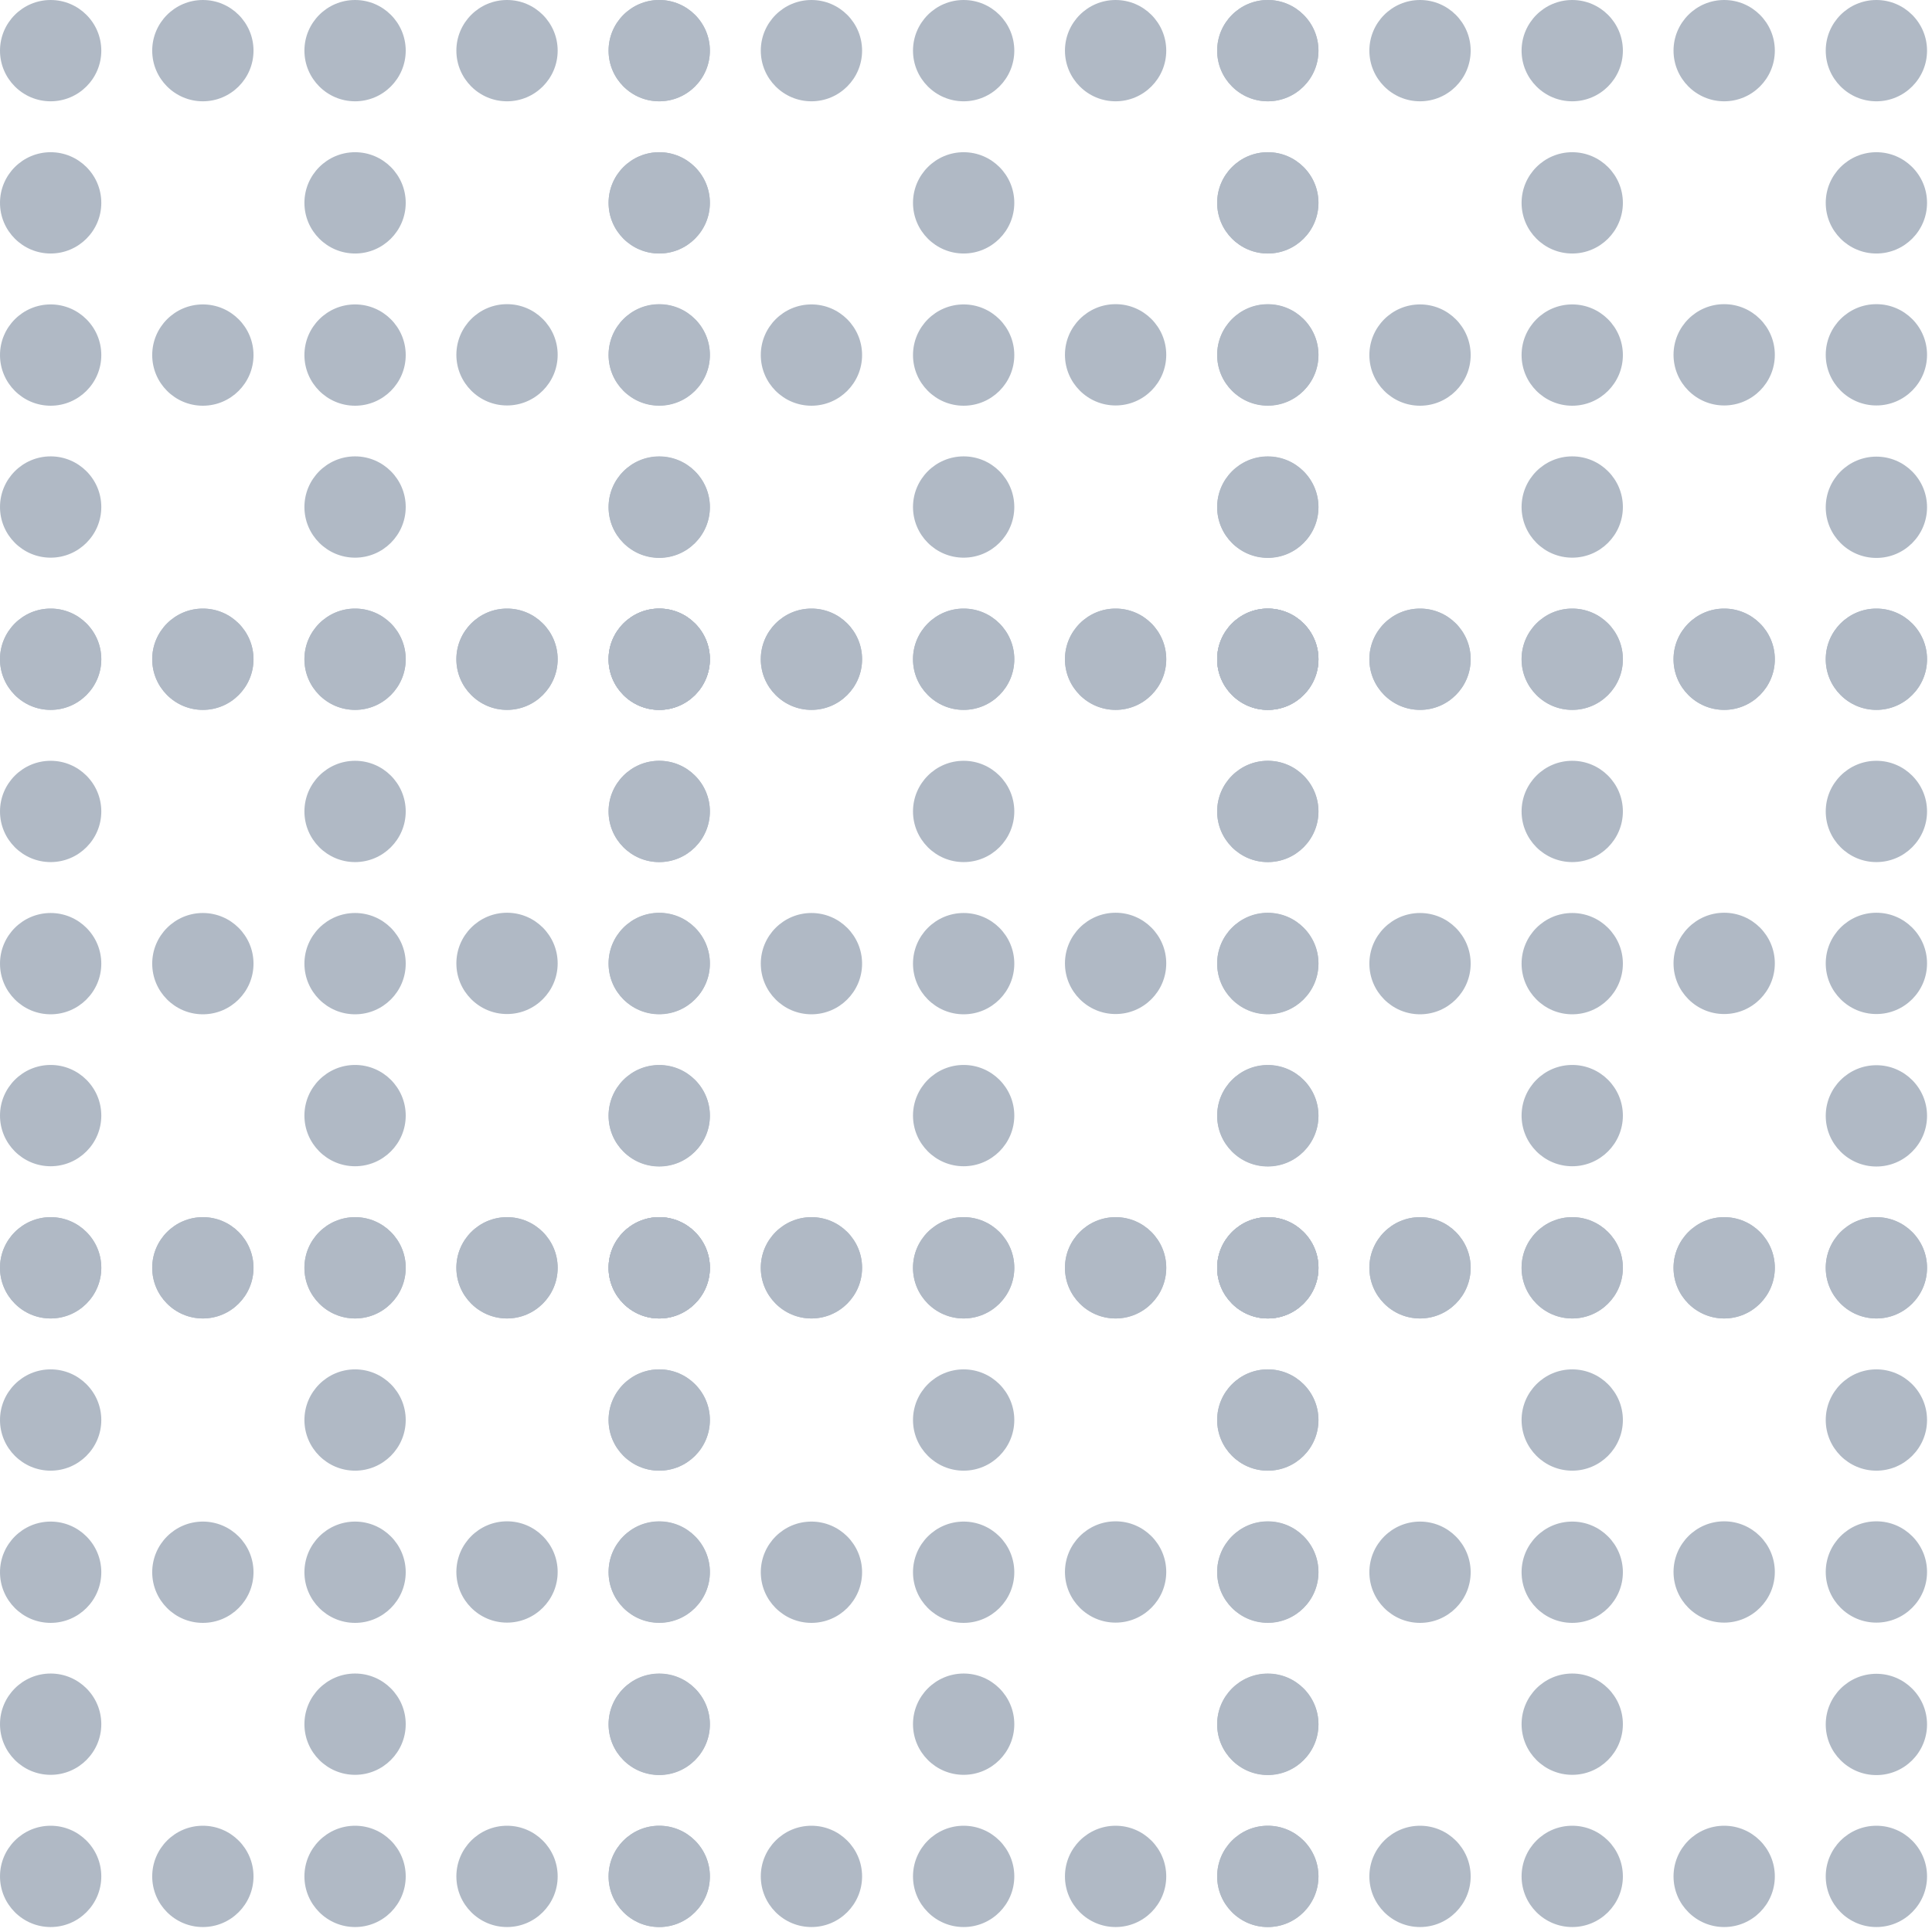 <svg width="74" height="74" viewBox="0 0 74 74" fill="none" xmlns="http://www.w3.org/2000/svg">
<g opacity="0.5">
<path d="M1.94 3.88C0.87 3.88 0 3.01 0 1.94C0 0.87 0.87 0 1.94 0C3.01 0 3.88 0.87 3.88 1.94C3.88 3.01 3.01 3.88 1.94 3.88ZM1.94 5.83C3.01 5.83 3.88 6.7 3.88 7.77C3.88 8.84 3.01 9.71 1.94 9.71C0.87 9.71 0 8.84 0 7.77C0 6.7 0.87 5.83 1.94 5.83ZM1.94 15.54C0.87 15.54 0 14.67 0 13.6C0 12.53 0.87 11.66 1.94 11.66C3.01 11.66 3.88 12.53 3.88 13.6C3.88 14.67 3.01 15.54 1.94 15.54ZM1.94 17.48C3.01 17.48 3.88 18.35 3.88 19.42C3.88 20.49 3.01 21.36 1.94 21.36C0.87 21.36 0 20.49 0 19.42C0 18.35 0.87 17.48 1.94 17.48ZM1.94 27.19C0.87 27.19 0 26.32 0 25.25C0 24.18 0.87 23.31 1.94 23.31C3.01 23.31 3.88 24.18 3.88 25.25C3.88 26.32 3.01 27.19 1.94 27.19ZM7.77 0C8.84 0 9.71 0.87 9.71 1.94C9.71 3.01 8.84 3.88 7.77 3.88C6.7 3.88 5.83 3.01 5.83 1.94C5.83 0.87 6.7 0 7.77 0ZM7.77 15.54C6.7 15.54 5.83 14.67 5.83 13.6C5.83 12.53 6.7 11.66 7.77 11.66C8.84 11.66 9.71 12.53 9.71 13.6C9.71 14.67 8.84 15.54 7.77 15.54ZM7.77 23.31C8.84 23.31 9.71 24.18 9.71 25.25C9.71 26.32 8.84 27.19 7.77 27.19C6.7 27.19 5.83 26.32 5.83 25.25C5.83 24.18 6.7 23.31 7.77 23.31ZM13.6 0C14.67 0 15.54 0.87 15.54 1.94C15.54 3.01 14.67 3.88 13.6 3.88C12.53 3.88 11.66 3.01 11.66 1.94C11.66 0.87 12.53 0 13.6 0ZM13.6 9.71C12.53 9.71 11.66 8.84 11.66 7.77C11.66 6.7 12.53 5.83 13.6 5.83C14.67 5.83 15.54 6.7 15.54 7.77C15.54 8.84 14.67 9.71 13.6 9.71ZM13.6 15.54C12.53 15.54 11.66 14.67 11.66 13.6C11.66 12.53 12.53 11.66 13.6 11.66C14.67 11.66 15.54 12.53 15.54 13.6C15.54 14.67 14.67 15.54 13.6 15.54ZM13.6 17.48C14.67 17.48 15.54 18.35 15.54 19.42C15.54 20.49 14.67 21.36 13.6 21.36C12.53 21.36 11.66 20.49 11.66 19.42C11.66 18.35 12.53 17.48 13.6 17.48ZM13.6 27.19C12.53 27.19 11.66 26.32 11.66 25.25C11.66 24.18 12.53 23.31 13.6 23.31C14.67 23.31 15.54 24.18 15.54 25.25C15.54 26.32 14.67 27.19 13.6 27.19ZM19.42 3.88C18.35 3.88 17.48 3.01 17.48 1.94C17.48 0.87 18.35 0 19.42 0C20.49 0 21.36 0.87 21.36 1.94C21.36 3.01 20.49 3.88 19.42 3.88ZM19.42 11.65C20.49 11.65 21.36 12.52 21.36 13.59C21.36 14.66 20.49 15.53 19.42 15.53C18.35 15.53 17.48 14.66 17.48 13.59C17.48 12.52 18.35 11.65 19.42 11.65ZM19.42 23.31C20.49 23.31 21.36 24.18 21.36 25.25C21.36 26.32 20.49 27.19 19.42 27.19C18.35 27.19 17.48 26.32 17.48 25.25C17.48 24.18 18.35 23.31 19.42 23.31ZM25.25 0C26.32 0 27.19 0.87 27.19 1.94C27.19 3.01 26.32 3.88 25.25 3.88C24.18 3.88 23.31 3.01 23.31 1.94C23.31 0.87 24.18 0 25.25 0ZM25.25 9.71C24.18 9.71 23.31 8.84 23.31 7.77C23.31 6.7 24.18 5.83 25.25 5.83C26.32 5.83 27.19 6.7 27.19 7.77C27.19 8.84 26.32 9.71 25.25 9.71ZM25.25 11.65C26.32 11.65 27.19 12.52 27.19 13.59C27.19 14.66 26.32 15.53 25.25 15.53C24.18 15.53 23.31 14.66 23.31 13.59C23.31 12.52 24.18 11.65 25.25 11.65ZM25.25 21.37C24.18 21.37 23.31 20.5 23.31 19.43C23.31 18.36 24.18 17.49 25.25 17.49C26.32 17.49 27.19 18.36 27.19 19.43C27.19 20.5 26.32 21.37 25.25 21.37ZM25.25 23.31C26.32 23.31 27.19 24.18 27.19 25.25C27.19 26.32 26.32 27.19 25.25 27.19C24.18 27.19 23.31 26.32 23.31 25.25C23.31 24.18 24.18 23.31 25.25 23.31Z" fill="#61748C"/>
<path d="M25.25 3.88C24.18 3.88 23.31 3.01 23.31 1.94C23.31 0.87 24.18 0 25.25 0C26.32 0 27.19 0.87 27.19 1.94C27.19 3.01 26.32 3.88 25.25 3.88ZM25.25 5.83C26.32 5.83 27.19 6.7 27.19 7.77C27.19 8.84 26.32 9.71 25.25 9.71C24.18 9.71 23.31 8.84 23.31 7.77C23.31 6.7 24.18 5.83 25.25 5.83ZM25.25 15.54C24.18 15.54 23.31 14.67 23.31 13.6C23.31 12.53 24.18 11.66 25.25 11.66C26.32 11.66 27.19 12.53 27.19 13.6C27.19 14.67 26.32 15.54 25.25 15.54ZM25.25 17.48C26.32 17.48 27.19 18.35 27.19 19.42C27.19 20.49 26.32 21.36 25.25 21.36C24.18 21.36 23.31 20.49 23.31 19.42C23.31 18.35 24.18 17.48 25.25 17.48ZM25.25 27.19C24.18 27.19 23.31 26.32 23.31 25.25C23.31 24.18 24.18 23.31 25.25 23.31C26.32 23.31 27.19 24.18 27.19 25.25C27.19 26.32 26.32 27.19 25.25 27.19ZM31.08 0C32.15 0 33.02 0.87 33.02 1.94C33.02 3.01 32.15 3.88 31.08 3.88C30.01 3.88 29.14 3.01 29.14 1.94C29.14 0.87 30.01 0 31.08 0ZM31.08 15.54C30.01 15.54 29.14 14.67 29.14 13.6C29.14 12.53 30.01 11.66 31.08 11.66C32.15 11.66 33.02 12.53 33.02 13.6C33.02 14.67 32.15 15.54 31.08 15.54ZM31.08 23.31C32.15 23.31 33.02 24.18 33.02 25.25C33.02 26.32 32.15 27.19 31.08 27.19C30.01 27.19 29.14 26.32 29.14 25.25C29.14 24.18 30.01 23.31 31.08 23.31ZM36.91 0C37.98 0 38.85 0.87 38.85 1.94C38.85 3.01 37.98 3.88 36.91 3.88C35.84 3.88 34.97 3.01 34.97 1.94C34.97 0.87 35.84 0 36.91 0ZM36.91 9.71C35.84 9.71 34.97 8.84 34.97 7.77C34.97 6.7 35.84 5.83 36.91 5.83C37.98 5.83 38.85 6.7 38.85 7.77C38.85 8.84 37.98 9.71 36.91 9.71ZM36.91 15.54C35.84 15.54 34.97 14.67 34.97 13.6C34.97 12.53 35.84 11.66 36.91 11.66C37.98 11.66 38.85 12.53 38.85 13.6C38.85 14.67 37.98 15.54 36.91 15.54ZM36.91 17.48C37.98 17.48 38.85 18.35 38.85 19.42C38.85 20.49 37.98 21.36 36.91 21.36C35.84 21.36 34.97 20.49 34.97 19.42C34.97 18.35 35.84 17.48 36.91 17.48ZM36.91 27.19C35.84 27.19 34.97 26.32 34.97 25.25C34.97 24.18 35.84 23.31 36.91 23.31C37.98 23.31 38.85 24.18 38.85 25.25C38.85 26.32 37.98 27.19 36.91 27.19ZM42.73 3.88C41.66 3.88 40.79 3.01 40.79 1.94C40.79 0.87 41.66 0 42.73 0C43.8 0 44.67 0.87 44.67 1.94C44.67 3.01 43.8 3.88 42.73 3.88ZM42.73 11.65C43.8 11.65 44.67 12.52 44.67 13.59C44.67 14.66 43.8 15.53 42.73 15.53C41.66 15.53 40.79 14.66 40.79 13.59C40.79 12.52 41.66 11.65 42.73 11.65ZM42.73 23.31C43.8 23.31 44.67 24.18 44.67 25.25C44.67 26.32 43.8 27.19 42.73 27.19C41.66 27.19 40.79 26.32 40.79 25.25C40.79 24.18 41.66 23.31 42.73 23.31ZM48.56 0C49.63 0 50.5 0.87 50.5 1.94C50.5 3.01 49.63 3.88 48.56 3.88C47.49 3.88 46.62 3.01 46.62 1.94C46.62 0.87 47.49 0 48.56 0ZM48.56 9.71C47.49 9.71 46.62 8.84 46.62 7.77C46.62 6.7 47.49 5.83 48.56 5.83C49.63 5.83 50.5 6.7 50.5 7.77C50.5 8.84 49.63 9.71 48.56 9.71ZM48.56 11.65C49.63 11.65 50.5 12.52 50.5 13.59C50.5 14.66 49.63 15.53 48.56 15.53C47.49 15.53 46.62 14.66 46.62 13.59C46.62 12.52 47.49 11.65 48.56 11.65ZM48.56 21.37C47.49 21.37 46.62 20.5 46.62 19.43C46.62 18.36 47.49 17.49 48.56 17.49C49.63 17.49 50.5 18.36 50.5 19.43C50.5 20.5 49.63 21.37 48.56 21.37ZM48.56 23.31C49.63 23.31 50.5 24.18 50.5 25.25C50.5 26.32 49.63 27.19 48.56 27.19C47.49 27.19 46.62 26.32 46.62 25.25C46.62 24.18 47.49 23.31 48.56 23.31Z" fill="#61748C"/>
<path d="M48.56 3.88C47.49 3.88 46.62 3.01 46.62 1.94C46.62 0.87 47.49 0 48.56 0C49.63 0 50.5 0.87 50.5 1.94C50.5 3.01 49.63 3.88 48.56 3.88ZM48.56 5.83C49.63 5.83 50.5 6.7 50.5 7.77C50.5 8.84 49.63 9.71 48.56 9.71C47.49 9.71 46.62 8.84 46.62 7.77C46.62 6.7 47.49 5.83 48.56 5.83ZM48.56 15.54C47.49 15.54 46.62 14.67 46.62 13.6C46.62 12.53 47.49 11.66 48.56 11.66C49.63 11.66 50.5 12.53 50.5 13.6C50.5 14.67 49.63 15.54 48.56 15.54ZM48.56 17.48C49.63 17.48 50.5 18.35 50.5 19.42C50.5 20.49 49.63 21.36 48.56 21.36C47.49 21.36 46.62 20.49 46.62 19.42C46.62 18.35 47.49 17.48 48.56 17.48ZM48.56 27.19C47.49 27.19 46.62 26.32 46.62 25.25C46.62 24.18 47.49 23.31 48.56 23.31C49.63 23.31 50.5 24.18 50.5 25.25C50.5 26.32 49.63 27.19 48.56 27.19ZM54.39 0C55.46 0 56.33 0.87 56.33 1.94C56.33 3.01 55.46 3.88 54.39 3.88C53.32 3.88 52.45 3.01 52.45 1.94C52.45 0.87 53.32 0 54.39 0ZM54.39 15.54C53.32 15.54 52.45 14.67 52.45 13.6C52.45 12.53 53.32 11.66 54.39 11.66C55.46 11.66 56.33 12.53 56.33 13.6C56.33 14.67 55.46 15.54 54.39 15.54ZM54.39 23.31C55.46 23.31 56.33 24.18 56.33 25.25C56.33 26.32 55.46 27.19 54.39 27.19C53.32 27.19 52.45 26.32 52.45 25.25C52.45 24.18 53.32 23.31 54.39 23.31ZM60.22 0C61.29 0 62.16 0.87 62.16 1.94C62.16 3.01 61.29 3.88 60.22 3.88C59.15 3.88 58.28 3.01 58.28 1.94C58.28 0.87 59.15 0 60.22 0ZM60.22 9.71C59.15 9.71 58.28 8.84 58.28 7.77C58.28 6.7 59.15 5.83 60.22 5.83C61.29 5.83 62.16 6.7 62.16 7.77C62.16 8.84 61.29 9.71 60.22 9.71ZM60.22 15.54C59.15 15.54 58.28 14.67 58.28 13.6C58.28 12.53 59.15 11.66 60.22 11.66C61.29 11.66 62.16 12.53 62.16 13.6C62.16 14.67 61.29 15.54 60.22 15.54ZM60.22 17.48C61.29 17.48 62.16 18.35 62.16 19.42C62.16 20.49 61.29 21.36 60.22 21.36C59.15 21.36 58.28 20.49 58.28 19.42C58.28 18.35 59.15 17.48 60.22 17.48ZM60.22 27.19C59.15 27.19 58.28 26.32 58.28 25.25C58.28 24.18 59.15 23.31 60.22 23.31C61.29 23.31 62.16 24.18 62.16 25.25C62.16 26.32 61.29 27.19 60.22 27.19ZM66.04 3.88C64.97 3.88 64.1 3.01 64.1 1.94C64.1 0.87 64.97 0 66.04 0C67.11 0 67.98 0.87 67.98 1.94C67.98 3.01 67.11 3.88 66.04 3.88ZM66.04 11.65C67.11 11.65 67.98 12.52 67.98 13.59C67.98 14.66 67.11 15.53 66.04 15.53C64.97 15.53 64.1 14.66 64.1 13.59C64.1 12.52 64.97 11.65 66.04 11.65ZM66.04 23.31C67.11 23.31 67.98 24.18 67.98 25.25C67.98 26.32 67.11 27.19 66.04 27.19C64.97 27.19 64.1 26.32 64.1 25.25C64.1 24.18 64.97 23.31 66.04 23.31ZM71.87 0C72.94 0 73.81 0.87 73.81 1.94C73.81 3.01 72.94 3.88 71.87 3.88C70.8 3.88 69.93 3.01 69.93 1.94C69.93 0.87 70.8 0 71.87 0ZM71.87 9.71C70.8 9.71 69.93 8.84 69.93 7.77C69.93 6.7 70.8 5.83 71.87 5.83C72.94 5.83 73.81 6.7 73.81 7.77C73.81 8.84 72.94 9.71 71.87 9.71ZM71.87 11.65C72.94 11.65 73.81 12.52 73.81 13.59C73.81 14.66 72.94 15.53 71.87 15.53C70.8 15.53 69.93 14.66 69.93 13.59C69.93 12.52 70.8 11.65 71.87 11.65ZM71.87 21.37C70.8 21.37 69.93 20.5 69.93 19.43C69.93 18.36 70.8 17.49 71.87 17.49C72.94 17.49 73.81 18.36 73.81 19.43C73.81 20.5 72.94 21.37 71.87 21.37ZM71.87 23.31C72.94 23.31 73.81 24.18 73.81 25.25C73.81 26.32 72.94 27.19 71.87 27.19C70.8 27.19 69.93 26.32 69.93 25.25C69.93 24.18 70.8 23.31 71.87 23.31Z" fill="#61748C"/>
<path d="M1.94 27.19C0.87 27.19 0 26.32 0 25.25C0 24.18 0.87 23.31 1.94 23.31C3.01 23.31 3.88 24.18 3.88 25.25C3.88 26.32 3.01 27.19 1.94 27.19ZM1.94 29.14C3.01 29.14 3.88 30.01 3.88 31.08C3.88 32.15 3.01 33.02 1.94 33.02C0.87 33.02 0 32.15 0 31.08C0 30.01 0.87 29.14 1.94 29.14ZM1.94 38.85C0.87 38.85 0 37.98 0 36.91C0 35.84 0.87 34.97 1.94 34.97C3.01 34.97 3.88 35.84 3.88 36.91C3.88 37.98 3.01 38.85 1.94 38.85ZM1.94 40.79C3.01 40.79 3.88 41.66 3.88 42.73C3.88 43.8 3.01 44.67 1.94 44.67C0.87 44.67 0 43.8 0 42.73C0 41.66 0.87 40.79 1.94 40.79ZM1.94 50.5C0.87 50.5 0 49.63 0 48.56C0 47.49 0.87 46.62 1.94 46.62C3.01 46.62 3.88 47.49 3.88 48.56C3.88 49.63 3.01 50.5 1.94 50.5ZM7.77 23.31C8.84 23.31 9.71 24.18 9.71 25.25C9.71 26.32 8.84 27.19 7.77 27.19C6.7 27.19 5.83 26.32 5.83 25.25C5.83 24.18 6.7 23.31 7.77 23.31ZM7.77 38.85C6.7 38.85 5.83 37.98 5.83 36.91C5.83 35.84 6.7 34.97 7.77 34.97C8.84 34.97 9.71 35.84 9.71 36.91C9.71 37.98 8.84 38.85 7.77 38.85ZM7.77 46.62C8.84 46.62 9.71 47.49 9.71 48.56C9.71 49.63 8.84 50.5 7.77 50.5C6.7 50.5 5.83 49.63 5.83 48.56C5.83 47.49 6.7 46.62 7.77 46.62ZM13.6 23.31C14.67 23.31 15.54 24.18 15.54 25.25C15.54 26.32 14.67 27.19 13.6 27.19C12.53 27.19 11.66 26.32 11.66 25.25C11.66 24.18 12.53 23.31 13.6 23.31ZM13.6 33.02C12.53 33.02 11.66 32.15 11.66 31.08C11.66 30.01 12.53 29.14 13.6 29.14C14.67 29.14 15.54 30.01 15.54 31.08C15.54 32.15 14.67 33.02 13.6 33.02ZM13.6 38.85C12.53 38.85 11.66 37.98 11.66 36.91C11.66 35.84 12.53 34.97 13.6 34.97C14.67 34.97 15.54 35.84 15.54 36.91C15.54 37.98 14.67 38.85 13.6 38.85ZM13.6 40.79C14.67 40.79 15.54 41.66 15.54 42.73C15.54 43.8 14.67 44.67 13.6 44.67C12.53 44.67 11.66 43.8 11.66 42.73C11.66 41.66 12.53 40.79 13.6 40.79ZM13.6 50.5C12.53 50.5 11.66 49.63 11.66 48.56C11.66 47.49 12.53 46.62 13.6 46.62C14.67 46.62 15.54 47.49 15.54 48.56C15.54 49.63 14.67 50.5 13.6 50.5ZM19.42 27.19C18.35 27.19 17.48 26.32 17.48 25.25C17.48 24.18 18.35 23.31 19.42 23.31C20.49 23.31 21.36 24.18 21.36 25.25C21.36 26.32 20.49 27.19 19.42 27.19ZM19.42 34.96C20.49 34.96 21.36 35.83 21.36 36.9C21.36 37.97 20.49 38.84 19.42 38.84C18.35 38.84 17.48 37.97 17.48 36.9C17.48 35.83 18.35 34.96 19.42 34.96ZM19.42 46.62C20.49 46.62 21.36 47.49 21.36 48.56C21.36 49.63 20.49 50.5 19.42 50.5C18.35 50.5 17.48 49.63 17.48 48.56C17.48 47.49 18.35 46.62 19.42 46.62ZM25.25 23.31C26.32 23.31 27.19 24.18 27.19 25.25C27.19 26.32 26.32 27.19 25.25 27.19C24.18 27.19 23.31 26.32 23.31 25.25C23.31 24.18 24.18 23.31 25.25 23.31ZM25.25 33.02C24.18 33.02 23.31 32.15 23.31 31.08C23.31 30.01 24.18 29.14 25.25 29.14C26.32 29.14 27.19 30.01 27.19 31.08C27.19 32.15 26.32 33.02 25.25 33.02ZM25.25 34.96C26.32 34.96 27.19 35.83 27.19 36.9C27.19 37.97 26.32 38.84 25.25 38.84C24.18 38.84 23.31 37.97 23.31 36.9C23.31 35.83 24.18 34.96 25.25 34.96ZM25.25 44.68C24.18 44.68 23.31 43.81 23.31 42.74C23.31 41.67 24.18 40.8 25.25 40.8C26.32 40.8 27.19 41.67 27.19 42.74C27.19 43.81 26.32 44.68 25.25 44.68ZM25.25 46.62C26.32 46.62 27.19 47.49 27.19 48.56C27.19 49.63 26.32 50.5 25.25 50.5C24.18 50.5 23.31 49.63 23.31 48.56C23.31 47.49 24.18 46.62 25.25 46.62Z" fill="#61748C"/>
<path d="M25.25 27.19C24.18 27.19 23.31 26.32 23.31 25.25C23.31 24.18 24.18 23.31 25.25 23.31C26.32 23.31 27.19 24.18 27.19 25.25C27.19 26.32 26.32 27.19 25.25 27.19ZM25.25 29.14C26.32 29.14 27.19 30.01 27.19 31.08C27.19 32.15 26.32 33.02 25.25 33.02C24.18 33.02 23.31 32.15 23.31 31.08C23.31 30.01 24.18 29.14 25.25 29.14ZM25.25 38.85C24.18 38.85 23.31 37.98 23.31 36.91C23.31 35.84 24.18 34.97 25.25 34.97C26.32 34.97 27.19 35.84 27.19 36.91C27.19 37.98 26.32 38.85 25.25 38.85ZM25.25 40.79C26.32 40.79 27.19 41.66 27.19 42.73C27.19 43.8 26.32 44.67 25.25 44.67C24.18 44.67 23.31 43.8 23.31 42.73C23.31 41.66 24.18 40.79 25.25 40.79ZM25.25 50.5C24.18 50.5 23.31 49.63 23.31 48.56C23.31 47.49 24.18 46.62 25.25 46.62C26.32 46.62 27.19 47.49 27.19 48.56C27.19 49.63 26.32 50.5 25.25 50.5ZM31.08 23.31C32.15 23.31 33.02 24.18 33.02 25.25C33.02 26.32 32.15 27.19 31.08 27.19C30.01 27.19 29.14 26.32 29.14 25.25C29.14 24.18 30.01 23.31 31.08 23.31ZM31.08 38.85C30.01 38.85 29.14 37.98 29.14 36.91C29.14 35.84 30.01 34.97 31.08 34.97C32.15 34.97 33.02 35.84 33.02 36.91C33.02 37.98 32.15 38.85 31.08 38.85ZM31.08 46.62C32.15 46.62 33.02 47.49 33.02 48.56C33.02 49.63 32.15 50.5 31.08 50.5C30.01 50.5 29.14 49.63 29.14 48.56C29.14 47.49 30.01 46.62 31.08 46.62ZM36.91 23.31C37.98 23.31 38.85 24.18 38.85 25.25C38.85 26.32 37.98 27.19 36.91 27.19C35.84 27.19 34.97 26.32 34.97 25.25C34.97 24.18 35.84 23.31 36.91 23.31ZM36.91 33.02C35.84 33.02 34.97 32.15 34.97 31.08C34.97 30.01 35.84 29.14 36.91 29.14C37.98 29.14 38.85 30.01 38.85 31.08C38.85 32.15 37.98 33.02 36.91 33.02ZM36.91 38.85C35.84 38.85 34.97 37.98 34.97 36.91C34.97 35.84 35.84 34.97 36.91 34.97C37.98 34.97 38.85 35.84 38.85 36.91C38.85 37.98 37.98 38.85 36.91 38.85ZM36.91 40.79C37.98 40.79 38.85 41.66 38.85 42.73C38.85 43.8 37.98 44.67 36.91 44.67C35.84 44.67 34.97 43.8 34.97 42.73C34.97 41.66 35.84 40.79 36.91 40.79ZM36.91 50.5C35.84 50.5 34.97 49.63 34.97 48.56C34.97 47.49 35.84 46.62 36.91 46.62C37.98 46.62 38.85 47.49 38.85 48.56C38.85 49.63 37.98 50.5 36.91 50.5ZM42.73 27.19C41.66 27.19 40.79 26.32 40.79 25.25C40.79 24.18 41.66 23.31 42.73 23.31C43.8 23.31 44.67 24.18 44.67 25.25C44.67 26.32 43.8 27.19 42.73 27.19ZM42.73 34.96C43.8 34.96 44.67 35.83 44.67 36.9C44.67 37.97 43.8 38.84 42.73 38.84C41.66 38.84 40.79 37.97 40.79 36.9C40.79 35.83 41.66 34.96 42.73 34.96ZM42.73 46.62C43.8 46.62 44.67 47.49 44.67 48.56C44.67 49.63 43.8 50.5 42.73 50.5C41.66 50.5 40.79 49.63 40.79 48.56C40.79 47.49 41.66 46.62 42.73 46.62ZM48.56 23.31C49.63 23.31 50.5 24.18 50.5 25.25C50.5 26.32 49.63 27.19 48.56 27.19C47.49 27.19 46.62 26.32 46.62 25.25C46.62 24.18 47.49 23.31 48.56 23.31ZM48.56 33.02C47.49 33.02 46.62 32.15 46.62 31.08C46.62 30.01 47.49 29.14 48.56 29.14C49.63 29.14 50.5 30.01 50.5 31.08C50.5 32.15 49.63 33.02 48.56 33.02ZM48.56 34.96C49.63 34.96 50.5 35.83 50.5 36.9C50.5 37.97 49.63 38.84 48.56 38.84C47.49 38.84 46.62 37.97 46.62 36.9C46.62 35.83 47.49 34.96 48.56 34.96ZM48.56 44.68C47.49 44.68 46.62 43.81 46.62 42.74C46.62 41.67 47.49 40.8 48.56 40.8C49.63 40.8 50.5 41.67 50.5 42.74C50.5 43.81 49.63 44.68 48.56 44.68ZM48.56 46.62C49.63 46.62 50.5 47.49 50.5 48.56C50.5 49.63 49.63 50.5 48.56 50.5C47.49 50.5 46.62 49.63 46.62 48.56C46.62 47.49 47.49 46.62 48.56 46.62Z" fill="#61748C"/>
<path d="M48.56 27.19C47.49 27.19 46.62 26.32 46.62 25.25C46.62 24.18 47.49 23.31 48.56 23.31C49.63 23.31 50.5 24.18 50.5 25.25C50.5 26.32 49.63 27.19 48.56 27.19ZM48.56 29.14C49.63 29.14 50.5 30.01 50.5 31.08C50.5 32.15 49.63 33.02 48.56 33.02C47.49 33.02 46.62 32.15 46.62 31.08C46.62 30.01 47.49 29.14 48.56 29.14ZM48.56 38.85C47.49 38.85 46.62 37.98 46.62 36.91C46.62 35.84 47.49 34.97 48.56 34.97C49.63 34.97 50.5 35.84 50.5 36.91C50.5 37.98 49.63 38.85 48.56 38.85ZM48.56 40.79C49.63 40.79 50.5 41.66 50.5 42.73C50.5 43.8 49.63 44.67 48.56 44.67C47.49 44.67 46.62 43.8 46.62 42.73C46.62 41.66 47.49 40.79 48.56 40.79ZM48.56 50.5C47.49 50.5 46.62 49.63 46.62 48.56C46.62 47.49 47.49 46.62 48.56 46.62C49.63 46.62 50.5 47.49 50.5 48.56C50.5 49.63 49.63 50.5 48.56 50.5ZM54.39 23.31C55.46 23.31 56.33 24.18 56.33 25.25C56.33 26.32 55.46 27.19 54.39 27.19C53.32 27.19 52.45 26.32 52.45 25.25C52.45 24.18 53.32 23.31 54.39 23.31ZM54.39 38.85C53.32 38.85 52.45 37.98 52.45 36.91C52.45 35.84 53.32 34.97 54.39 34.97C55.46 34.97 56.33 35.84 56.33 36.91C56.33 37.98 55.46 38.85 54.39 38.85ZM54.39 46.62C55.46 46.62 56.33 47.49 56.33 48.56C56.33 49.63 55.46 50.5 54.39 50.5C53.32 50.5 52.45 49.63 52.45 48.56C52.45 47.49 53.32 46.62 54.39 46.62ZM60.22 23.31C61.29 23.31 62.16 24.18 62.16 25.25C62.16 26.32 61.29 27.19 60.22 27.19C59.15 27.19 58.28 26.32 58.28 25.25C58.28 24.18 59.15 23.31 60.22 23.31ZM60.22 33.02C59.15 33.02 58.28 32.15 58.28 31.08C58.28 30.01 59.15 29.14 60.22 29.14C61.29 29.14 62.16 30.01 62.16 31.08C62.16 32.15 61.29 33.02 60.22 33.02ZM60.22 38.85C59.15 38.85 58.28 37.98 58.28 36.91C58.28 35.84 59.15 34.97 60.22 34.97C61.29 34.97 62.16 35.84 62.16 36.91C62.16 37.98 61.29 38.85 60.22 38.85ZM60.22 40.79C61.29 40.79 62.16 41.66 62.16 42.73C62.16 43.8 61.29 44.67 60.22 44.67C59.15 44.67 58.28 43.8 58.28 42.73C58.28 41.66 59.15 40.79 60.22 40.79ZM60.22 50.5C59.15 50.5 58.28 49.63 58.28 48.56C58.28 47.49 59.15 46.62 60.22 46.62C61.29 46.62 62.16 47.49 62.16 48.56C62.16 49.63 61.29 50.5 60.22 50.5ZM66.04 27.19C64.97 27.19 64.1 26.32 64.1 25.25C64.1 24.18 64.97 23.31 66.04 23.31C67.11 23.31 67.98 24.18 67.98 25.25C67.98 26.32 67.11 27.19 66.04 27.19ZM66.04 34.96C67.11 34.96 67.98 35.83 67.98 36.9C67.98 37.97 67.11 38.84 66.04 38.84C64.97 38.84 64.1 37.97 64.1 36.9C64.1 35.83 64.97 34.96 66.04 34.96ZM66.04 46.62C67.11 46.62 67.98 47.49 67.98 48.56C67.98 49.63 67.11 50.5 66.04 50.5C64.97 50.5 64.1 49.63 64.1 48.56C64.1 47.49 64.97 46.62 66.04 46.62ZM71.87 23.31C72.94 23.31 73.81 24.18 73.81 25.25C73.81 26.32 72.94 27.19 71.87 27.19C70.8 27.19 69.93 26.32 69.93 25.25C69.93 24.18 70.8 23.31 71.87 23.31ZM71.87 33.02C70.8 33.02 69.93 32.15 69.93 31.08C69.93 30.01 70.8 29.14 71.87 29.14C72.94 29.14 73.81 30.01 73.81 31.08C73.81 32.15 72.94 33.02 71.87 33.02ZM71.87 34.96C72.94 34.96 73.81 35.83 73.81 36.9C73.81 37.97 72.94 38.84 71.87 38.84C70.8 38.84 69.93 37.97 69.93 36.9C69.93 35.83 70.8 34.96 71.87 34.96ZM71.87 44.68C70.8 44.68 69.93 43.81 69.93 42.74C69.93 41.67 70.8 40.8 71.87 40.8C72.94 40.8 73.81 41.67 73.81 42.74C73.81 43.81 72.94 44.68 71.87 44.68ZM71.87 46.62C72.94 46.62 73.81 47.49 73.81 48.56C73.81 49.63 72.94 50.5 71.87 50.5C70.8 50.5 69.93 49.63 69.93 48.56C69.93 47.49 70.8 46.62 71.87 46.62Z" fill="#61748C"/>
<path d="M1.94 50.5C0.87 50.5 0 49.63 0 48.56C0 47.49 0.87 46.62 1.94 46.62C3.01 46.62 3.88 47.49 3.88 48.56C3.88 49.63 3.01 50.5 1.94 50.5ZM1.94 52.45C3.01 52.45 3.88 53.32 3.88 54.39C3.88 55.46 3.01 56.33 1.94 56.33C0.87 56.33 0 55.46 0 54.39C0 53.32 0.87 52.45 1.94 52.45ZM1.94 62.16C0.87 62.16 0 61.29 0 60.22C0 59.15 0.87 58.28 1.94 58.28C3.01 58.28 3.88 59.15 3.88 60.22C3.88 61.29 3.01 62.16 1.94 62.16ZM1.94 64.1C3.01 64.1 3.88 64.97 3.88 66.04C3.88 67.11 3.01 67.98 1.94 67.98C0.87 67.98 0 67.11 0 66.04C0 64.97 0.87 64.1 1.94 64.1ZM1.94 73.81C0.87 73.81 0 72.94 0 71.87C0 70.8 0.87 69.93 1.94 69.93C3.01 69.93 3.88 70.8 3.88 71.87C3.88 72.94 3.01 73.81 1.94 73.81ZM7.77 46.62C8.84 46.62 9.71 47.49 9.71 48.56C9.71 49.63 8.84 50.5 7.77 50.5C6.7 50.5 5.83 49.63 5.83 48.56C5.83 47.49 6.7 46.62 7.77 46.62ZM7.77 62.16C6.7 62.16 5.83 61.29 5.83 60.22C5.83 59.15 6.7 58.28 7.77 58.28C8.84 58.28 9.71 59.15 9.71 60.22C9.71 61.29 8.84 62.16 7.77 62.16ZM7.77 69.93C8.84 69.93 9.71 70.8 9.71 71.87C9.71 72.94 8.84 73.81 7.77 73.81C6.7 73.81 5.83 72.94 5.83 71.87C5.83 70.8 6.7 69.93 7.77 69.93ZM13.6 46.62C14.67 46.62 15.54 47.49 15.54 48.56C15.54 49.63 14.67 50.5 13.6 50.5C12.53 50.5 11.66 49.63 11.66 48.56C11.66 47.49 12.53 46.62 13.6 46.62ZM13.6 56.33C12.53 56.33 11.66 55.46 11.66 54.39C11.66 53.32 12.53 52.45 13.6 52.45C14.67 52.45 15.54 53.32 15.54 54.39C15.54 55.46 14.67 56.33 13.6 56.33ZM13.6 62.16C12.53 62.16 11.66 61.29 11.66 60.22C11.66 59.15 12.53 58.28 13.6 58.28C14.67 58.28 15.54 59.15 15.54 60.22C15.54 61.29 14.67 62.16 13.6 62.16ZM13.6 64.1C14.67 64.1 15.54 64.97 15.54 66.04C15.54 67.11 14.67 67.98 13.6 67.98C12.53 67.98 11.66 67.11 11.66 66.04C11.66 64.97 12.53 64.1 13.6 64.1ZM13.6 73.81C12.53 73.81 11.66 72.94 11.66 71.87C11.66 70.8 12.53 69.93 13.6 69.93C14.67 69.93 15.54 70.8 15.54 71.87C15.54 72.94 14.67 73.81 13.6 73.81ZM19.42 50.5C18.35 50.5 17.48 49.63 17.48 48.56C17.48 47.49 18.35 46.62 19.42 46.62C20.49 46.62 21.36 47.49 21.36 48.56C21.36 49.63 20.49 50.5 19.42 50.5ZM19.42 58.27C20.49 58.27 21.36 59.14 21.36 60.21C21.36 61.28 20.49 62.15 19.42 62.15C18.35 62.15 17.48 61.28 17.48 60.21C17.48 59.14 18.35 58.27 19.42 58.27ZM19.42 69.93C20.49 69.93 21.36 70.8 21.36 71.87C21.36 72.94 20.49 73.81 19.42 73.81C18.35 73.81 17.48 72.94 17.48 71.87C17.48 70.8 18.35 69.93 19.42 69.93ZM25.25 46.62C26.32 46.62 27.19 47.49 27.19 48.56C27.19 49.63 26.32 50.5 25.25 50.5C24.18 50.5 23.31 49.63 23.31 48.56C23.31 47.49 24.18 46.62 25.25 46.62ZM25.25 56.33C24.18 56.33 23.31 55.46 23.31 54.39C23.31 53.32 24.18 52.45 25.25 52.45C26.32 52.45 27.19 53.32 27.19 54.39C27.19 55.46 26.32 56.33 25.25 56.33ZM25.25 58.27C26.32 58.27 27.19 59.14 27.19 60.21C27.19 61.28 26.32 62.15 25.25 62.15C24.18 62.15 23.31 61.28 23.31 60.21C23.31 59.14 24.18 58.27 25.25 58.27ZM25.25 67.99C24.18 67.99 23.31 67.12 23.31 66.05C23.31 64.98 24.18 64.11 25.25 64.11C26.32 64.11 27.19 64.98 27.19 66.05C27.19 67.12 26.32 67.99 25.25 67.99ZM25.25 69.93C26.32 69.93 27.19 70.8 27.19 71.87C27.19 72.94 26.32 73.81 25.25 73.81C24.18 73.81 23.31 72.94 23.31 71.87C23.31 70.8 24.18 69.93 25.25 69.93Z" fill="#61748C"/>
<path d="M25.25 50.5C24.18 50.5 23.31 49.63 23.31 48.56C23.31 47.49 24.18 46.62 25.25 46.62C26.32 46.62 27.19 47.49 27.19 48.56C27.19 49.63 26.32 50.5 25.25 50.5ZM25.25 52.45C26.32 52.45 27.19 53.32 27.19 54.39C27.19 55.46 26.32 56.33 25.25 56.33C24.18 56.33 23.31 55.46 23.31 54.39C23.31 53.32 24.18 52.45 25.25 52.45ZM25.25 62.16C24.18 62.16 23.31 61.29 23.31 60.22C23.31 59.15 24.18 58.28 25.25 58.28C26.32 58.28 27.19 59.15 27.19 60.22C27.19 61.29 26.32 62.16 25.25 62.16ZM25.25 64.1C26.32 64.1 27.19 64.97 27.19 66.04C27.19 67.11 26.32 67.98 25.25 67.98C24.18 67.98 23.31 67.11 23.31 66.04C23.31 64.97 24.18 64.1 25.25 64.1ZM25.25 73.81C24.18 73.81 23.31 72.94 23.31 71.87C23.31 70.8 24.18 69.93 25.25 69.93C26.32 69.93 27.19 70.8 27.19 71.87C27.19 72.94 26.32 73.81 25.25 73.81ZM31.08 46.62C32.15 46.62 33.02 47.49 33.02 48.56C33.02 49.63 32.15 50.5 31.08 50.5C30.01 50.5 29.14 49.63 29.14 48.56C29.14 47.49 30.01 46.62 31.08 46.62ZM31.08 62.16C30.01 62.16 29.14 61.29 29.14 60.22C29.14 59.15 30.01 58.28 31.08 58.28C32.15 58.28 33.02 59.15 33.02 60.22C33.02 61.29 32.15 62.16 31.08 62.16ZM31.08 69.93C32.15 69.93 33.02 70.8 33.02 71.87C33.02 72.94 32.15 73.81 31.08 73.81C30.01 73.81 29.14 72.94 29.14 71.87C29.14 70.8 30.01 69.93 31.08 69.93ZM36.91 46.62C37.98 46.62 38.85 47.49 38.85 48.56C38.85 49.63 37.98 50.5 36.91 50.5C35.84 50.5 34.97 49.63 34.97 48.56C34.97 47.49 35.84 46.62 36.91 46.62ZM36.91 56.33C35.84 56.33 34.97 55.46 34.97 54.39C34.97 53.32 35.84 52.45 36.91 52.45C37.98 52.45 38.85 53.32 38.85 54.39C38.85 55.46 37.98 56.33 36.91 56.33ZM36.91 62.16C35.84 62.16 34.97 61.29 34.97 60.22C34.97 59.15 35.84 58.28 36.91 58.28C37.98 58.28 38.85 59.15 38.85 60.22C38.85 61.29 37.98 62.16 36.91 62.16ZM36.91 64.1C37.98 64.1 38.85 64.97 38.85 66.04C38.85 67.11 37.98 67.98 36.91 67.98C35.84 67.98 34.97 67.11 34.97 66.04C34.97 64.97 35.84 64.1 36.91 64.1ZM36.91 73.81C35.84 73.81 34.97 72.94 34.97 71.87C34.97 70.8 35.84 69.93 36.91 69.93C37.98 69.93 38.85 70.8 38.85 71.87C38.85 72.94 37.98 73.81 36.91 73.81ZM42.73 50.5C41.66 50.5 40.79 49.63 40.79 48.56C40.79 47.49 41.66 46.62 42.73 46.62C43.8 46.62 44.67 47.49 44.67 48.56C44.67 49.63 43.8 50.5 42.73 50.5ZM42.73 58.27C43.8 58.27 44.67 59.14 44.67 60.21C44.67 61.28 43.8 62.15 42.73 62.15C41.66 62.15 40.79 61.28 40.79 60.21C40.79 59.14 41.66 58.27 42.73 58.27ZM42.73 69.93C43.8 69.93 44.67 70.8 44.67 71.87C44.67 72.94 43.8 73.81 42.73 73.81C41.66 73.81 40.79 72.94 40.79 71.87C40.79 70.8 41.66 69.93 42.73 69.93ZM48.56 46.62C49.63 46.62 50.5 47.49 50.5 48.56C50.5 49.63 49.63 50.5 48.56 50.5C47.49 50.5 46.62 49.63 46.62 48.56C46.62 47.49 47.49 46.62 48.56 46.62ZM48.56 56.33C47.49 56.33 46.62 55.46 46.62 54.39C46.62 53.32 47.49 52.45 48.56 52.45C49.63 52.45 50.5 53.32 50.5 54.39C50.5 55.46 49.63 56.33 48.56 56.33ZM48.56 58.27C49.63 58.27 50.5 59.14 50.5 60.21C50.5 61.28 49.63 62.15 48.56 62.15C47.49 62.15 46.62 61.28 46.62 60.21C46.62 59.14 47.49 58.27 48.56 58.27ZM48.56 67.99C47.49 67.99 46.62 67.12 46.62 66.05C46.62 64.98 47.49 64.11 48.56 64.11C49.63 64.11 50.5 64.98 50.5 66.05C50.5 67.12 49.63 67.99 48.56 67.99ZM48.56 69.93C49.63 69.93 50.5 70.8 50.5 71.87C50.5 72.94 49.63 73.81 48.56 73.81C47.49 73.81 46.62 72.94 46.62 71.87C46.62 70.8 47.49 69.93 48.56 69.93Z" fill="#61748C"/>
<path d="M48.56 50.5C47.49 50.5 46.62 49.63 46.62 48.56C46.62 47.49 47.49 46.62 48.56 46.62C49.63 46.62 50.5 47.49 50.5 48.56C50.5 49.63 49.63 50.5 48.56 50.5ZM48.56 52.45C49.63 52.45 50.5 53.32 50.5 54.39C50.5 55.46 49.63 56.33 48.56 56.33C47.49 56.33 46.62 55.46 46.62 54.39C46.62 53.32 47.49 52.45 48.56 52.45ZM48.56 62.16C47.49 62.16 46.62 61.29 46.62 60.22C46.62 59.15 47.49 58.28 48.56 58.28C49.63 58.28 50.5 59.15 50.5 60.22C50.5 61.29 49.63 62.16 48.56 62.16ZM48.56 64.1C49.63 64.1 50.5 64.97 50.5 66.04C50.5 67.11 49.63 67.98 48.56 67.98C47.49 67.98 46.62 67.11 46.62 66.04C46.62 64.97 47.49 64.1 48.56 64.1ZM48.56 73.81C47.49 73.81 46.62 72.94 46.62 71.87C46.62 70.8 47.49 69.93 48.56 69.93C49.63 69.93 50.5 70.8 50.5 71.87C50.5 72.94 49.63 73.81 48.56 73.81ZM54.39 46.62C55.46 46.62 56.33 47.49 56.33 48.56C56.33 49.63 55.46 50.5 54.39 50.5C53.32 50.5 52.45 49.63 52.45 48.56C52.45 47.49 53.32 46.62 54.39 46.62ZM54.39 62.16C53.32 62.16 52.45 61.29 52.45 60.22C52.45 59.15 53.32 58.28 54.39 58.28C55.46 58.28 56.33 59.15 56.33 60.22C56.33 61.29 55.46 62.16 54.39 62.16ZM54.39 69.93C55.46 69.93 56.33 70.8 56.33 71.87C56.33 72.94 55.46 73.81 54.39 73.81C53.32 73.81 52.45 72.94 52.45 71.87C52.45 70.8 53.32 69.93 54.39 69.93ZM60.22 46.62C61.29 46.62 62.16 47.49 62.16 48.56C62.16 49.63 61.29 50.5 60.22 50.5C59.15 50.5 58.28 49.63 58.28 48.56C58.28 47.49 59.15 46.62 60.22 46.62ZM60.22 56.33C59.15 56.33 58.28 55.46 58.28 54.39C58.28 53.32 59.15 52.45 60.22 52.45C61.29 52.45 62.16 53.32 62.16 54.39C62.16 55.46 61.29 56.33 60.22 56.33ZM60.22 62.16C59.15 62.16 58.28 61.29 58.28 60.22C58.28 59.15 59.15 58.28 60.22 58.28C61.29 58.28 62.16 59.15 62.16 60.22C62.16 61.29 61.29 62.16 60.22 62.16ZM60.22 64.1C61.29 64.1 62.16 64.97 62.16 66.04C62.16 67.11 61.29 67.98 60.22 67.98C59.15 67.98 58.28 67.11 58.28 66.04C58.28 64.97 59.15 64.1 60.22 64.1ZM60.22 73.81C59.15 73.81 58.28 72.94 58.28 71.87C58.28 70.8 59.15 69.93 60.22 69.93C61.29 69.93 62.16 70.8 62.16 71.87C62.16 72.94 61.29 73.81 60.22 73.81ZM66.04 50.5C64.97 50.5 64.1 49.63 64.1 48.56C64.1 47.49 64.97 46.62 66.04 46.62C67.11 46.62 67.98 47.49 67.98 48.56C67.98 49.63 67.11 50.5 66.04 50.5ZM66.04 58.27C67.11 58.27 67.98 59.14 67.98 60.21C67.98 61.28 67.11 62.15 66.04 62.15C64.97 62.15 64.1 61.28 64.1 60.21C64.1 59.14 64.97 58.27 66.04 58.27ZM66.04 69.93C67.11 69.93 67.98 70.8 67.98 71.87C67.98 72.94 67.11 73.81 66.04 73.81C64.97 73.81 64.1 72.94 64.1 71.87C64.1 70.8 64.97 69.93 66.04 69.93ZM71.87 46.62C72.94 46.62 73.81 47.49 73.81 48.56C73.81 49.63 72.94 50.5 71.87 50.5C70.8 50.5 69.93 49.63 69.93 48.56C69.93 47.49 70.8 46.62 71.87 46.62ZM71.87 56.33C70.8 56.33 69.93 55.46 69.93 54.39C69.93 53.32 70.8 52.45 71.87 52.45C72.94 52.45 73.81 53.32 73.81 54.39C73.81 55.46 72.94 56.33 71.87 56.33ZM71.87 58.27C72.94 58.27 73.81 59.14 73.81 60.21C73.81 61.28 72.94 62.15 71.87 62.15C70.8 62.15 69.93 61.28 69.93 60.21C69.93 59.14 70.8 58.27 71.87 58.27ZM71.87 67.99C70.8 67.99 69.93 67.12 69.93 66.05C69.93 64.98 70.8 64.11 71.87 64.11C72.94 64.11 73.81 64.98 73.81 66.05C73.81 67.12 72.94 67.99 71.87 67.99ZM71.87 69.93C72.94 69.93 73.81 70.8 73.81 71.87C73.81 72.94 72.94 73.81 71.87 73.81C70.8 73.81 69.93 72.94 69.93 71.87C69.93 70.8 70.8 69.93 71.87 69.93Z" fill="#61748C"/>
</g>
</svg>
